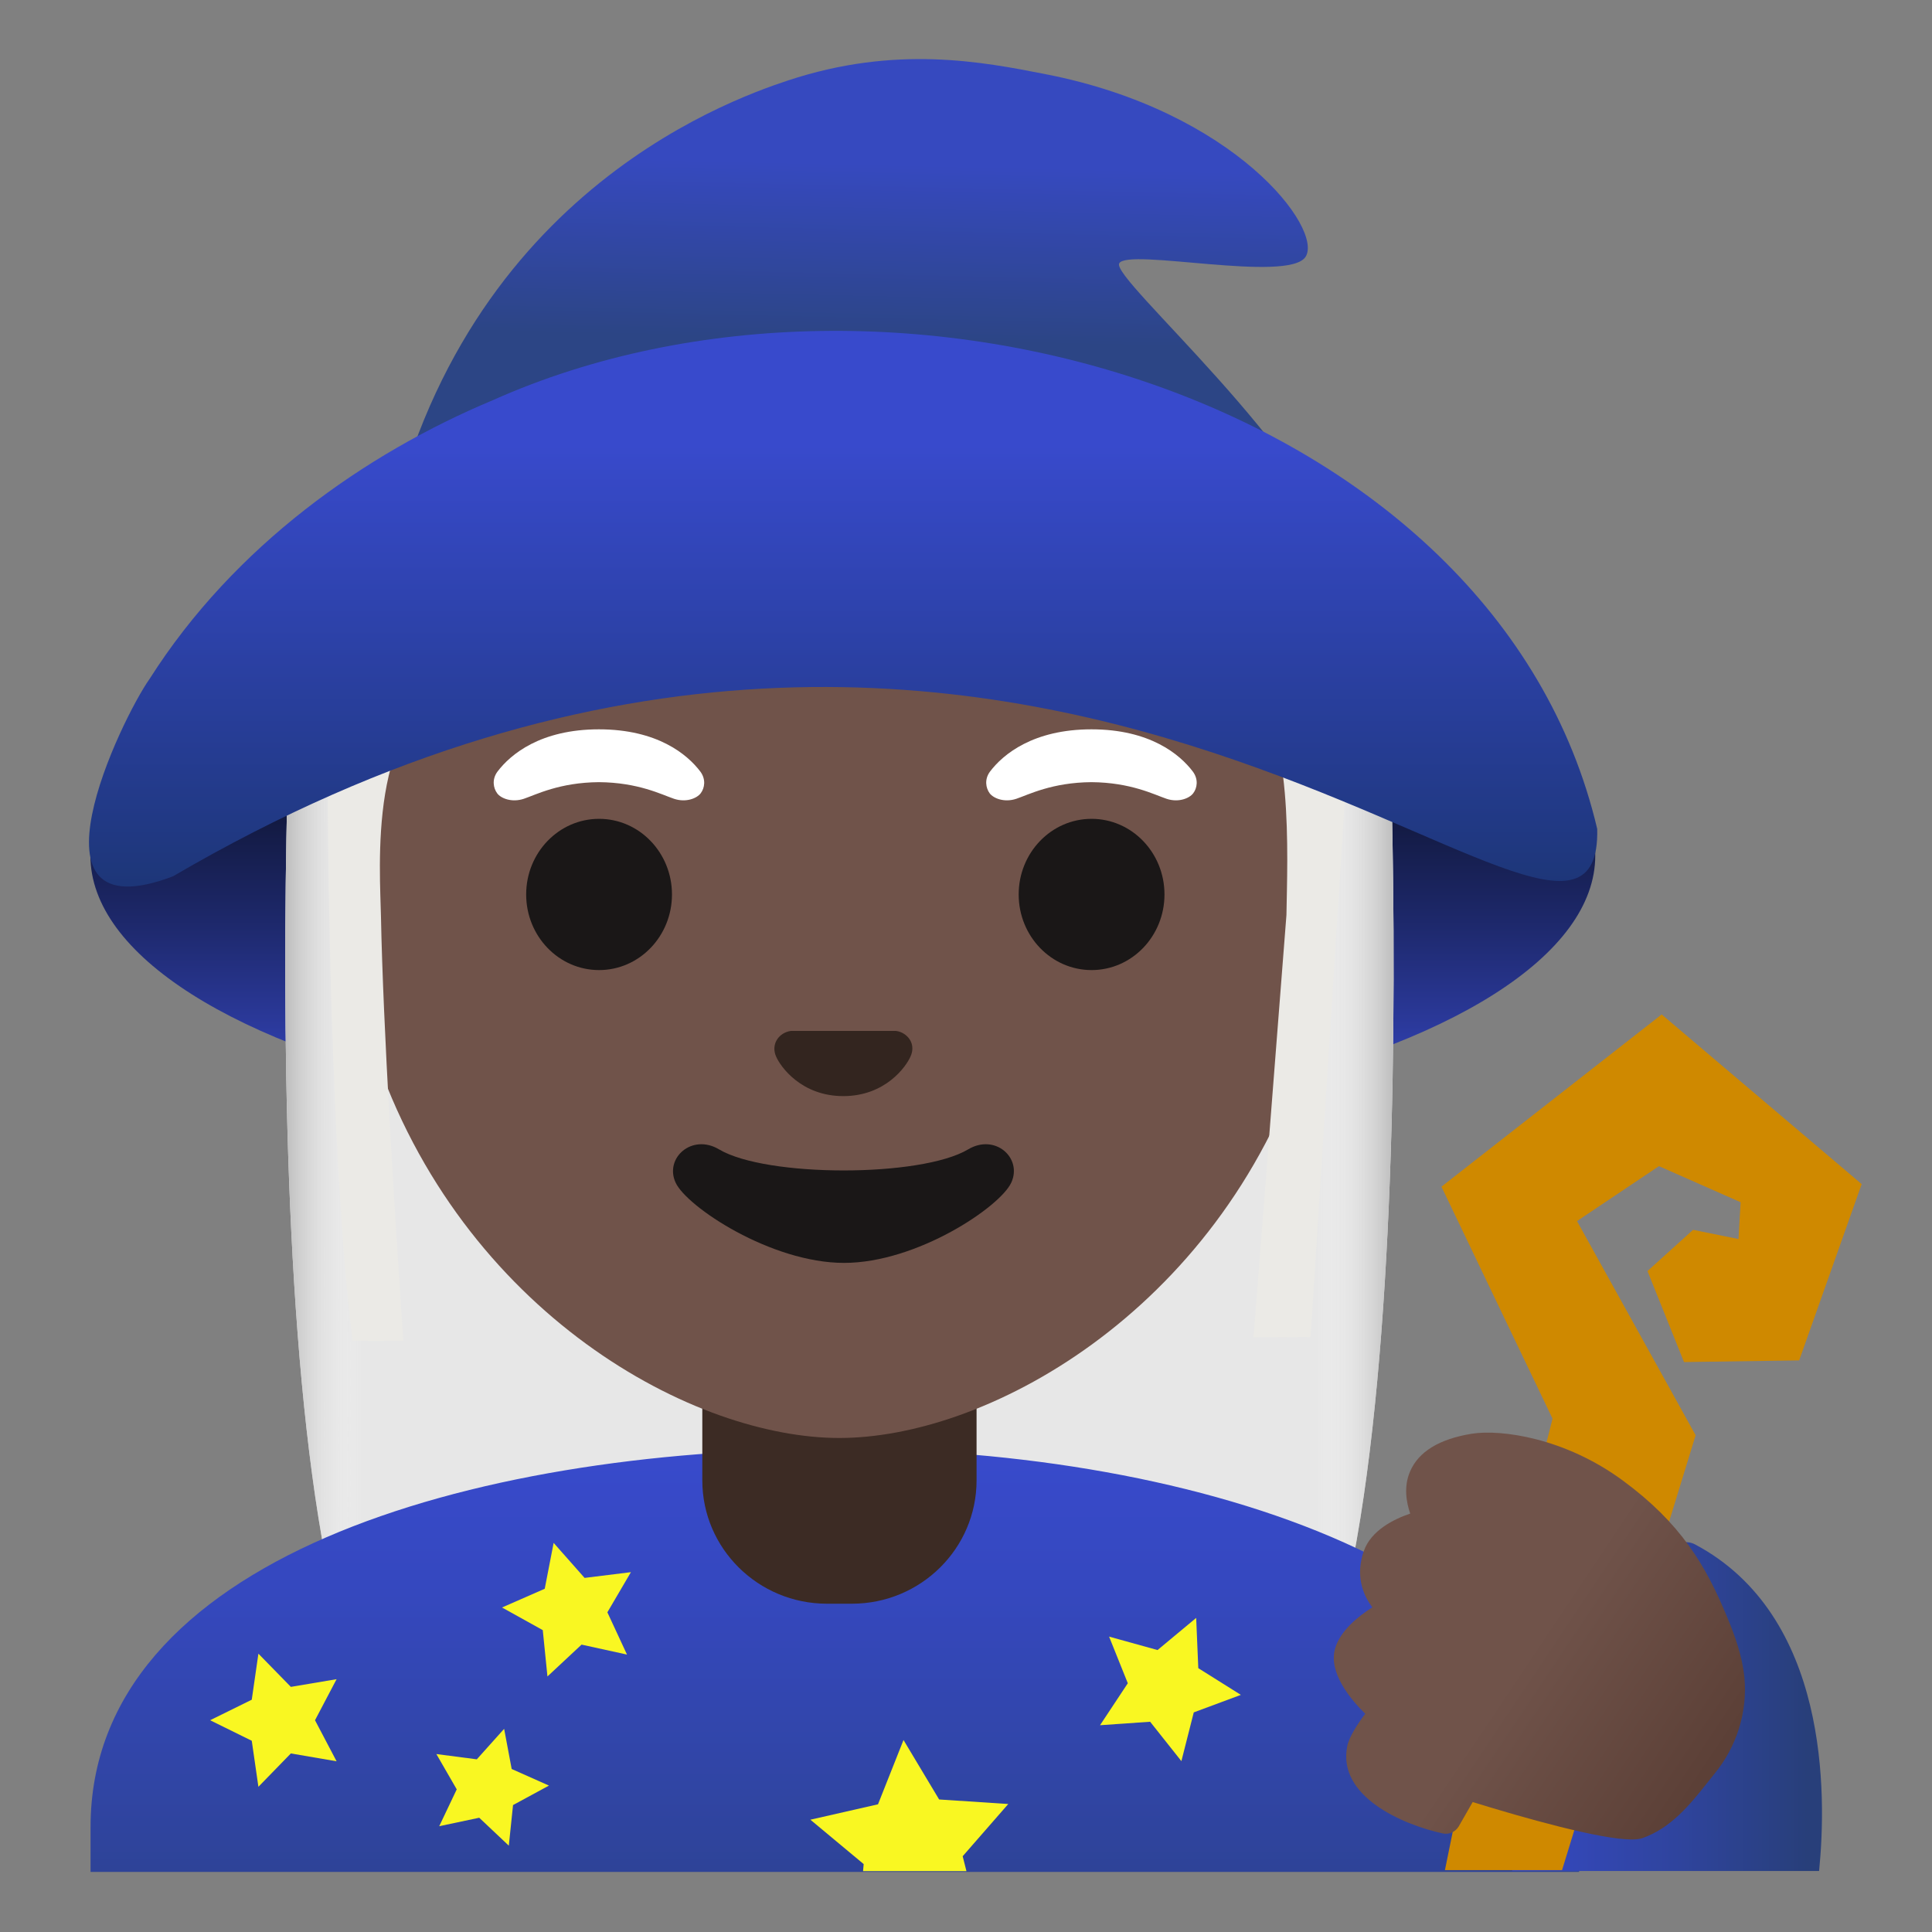 <svg enable-background="new 0 0 128 128" version="1.1" viewBox="0 0 128 128" xmlns="http://www.w3.org/2000/svg"><rect x="0" y="0" width="128" height="128" fill="#808080" stroke="none"/><linearGradient id="b" x1="55.843" x2="55.843" y1="90.825" y2="56.126" gradientTransform="matrix(1 0 0 -1 0 130)" gradientUnits="userSpaceOnUse"><stop stop-color="#05080F" offset="5.4506e-5"/><stop stop-color="#070A15" offset=".113"/><stop stop-color="#0B1026" offset=".264"/><stop stop-color="#131A42" offset=".437"/><stop stop-color="#1D286A" offset=".627"/><stop stop-color="#2B399B" offset=".828"/><stop stop-color="#384ACC" offset="1"/></linearGradient><ellipse cx="55.84" cy="56.69" rx="49.85" ry="18.32" fill="url(#b)"/><path d="m55.58 30.4s-22.96 1.09-35.75 4.97c-0.47 3.17-3.83 66.52 6 80.17 3.9 5.41 13.19 5.71 13.19 5.71l16.56-0.03v-90.82z" fill="#E7E7E7"/><path d="m55.65 30.4s22.96 1.09 35.75 4.97c0.47 3.17 3.83 66.52-6 80.17-3.9 5.41-13.19 5.71-13.19 5.71l-16.56-0.03v-90.82z" fill="#E7E7E7"/><linearGradient id="i" x1="18.902" x2="55.583" y1="54.17" y2="54.17" gradientTransform="matrix(1 0 0 -1 0 130)" gradientUnits="userSpaceOnUse"><stop stop-color="#BDBDBD" offset="0"/><stop stop-color="#fff" stop-opacity="0" offset=".139"/></linearGradient><path d="m55.58 30.4s-22.96 1.09-35.75 4.97c-0.47 3.17-3.83 66.52 6 80.17 3.9 5.41 13.19 5.71 13.19 5.71l16.56-0.03v-90.82z" fill="url(#i)"/><linearGradient id="h" x1="55.652" x2="92.333" y1="54.17" y2="54.17" gradientTransform="matrix(1 0 0 -1 0 130)" gradientUnits="userSpaceOnUse"><stop stop-color="#fff" stop-opacity="0" offset=".861"/><stop stop-color="#BDBDBD" offset="1"/></linearGradient><path d="m55.65 30.4s22.96 1.09 35.75 4.97c0.47 3.17 3.83 66.52-6 80.17-3.9 5.41-13.19 5.71-13.19 5.71l-16.56-0.03v-90.82z" fill="url(#h)"/><linearGradient id="a" x1="55.306" x2="55.306" y1="34.013" y2="-7.804" gradientTransform="matrix(1 0 0 -1 0 130)" gradientUnits="userSpaceOnUse"><stop stop-color="#384ACC" offset="0"/><stop stop-color="#3548BF" offset=".216"/><stop stop-color="#2F449D" offset=".615"/><stop stop-color="#283F7A" offset=".961"/></linearGradient><path d="M104.62,124.03v-2.98c0-16.79-24.99-25.09-49.31-25.06  C31.14,96.02,6,103.27,6,121.04v2.98H104.62z" fill="url(#a)"/><linearGradient id="g" x1="96.259" x2="120.7" y1="16.928" y2="16.928" gradientTransform="matrix(1 0 0 -1 0 130)" gradientUnits="userSpaceOnUse"><stop stop-color="#384ACC" offset="0"/><stop stop-color="#3548BF" offset=".216"/><stop stop-color="#2F449D" offset=".615"/><stop stop-color="#283F7A" offset=".961"/></linearGradient><path d="m112.3 102.32c-0.59-0.31-1.31-0.11-1.65 0.46-1.88 3.15-5.56 5.48-9.12 7.74-1.64 1.04-3.32 2.11-4.78 3.23-0.45 0.35-0.61 0.96-0.38 1.48l3.83 8.73h20.32c0.51-5.12 0.64-16.93-8.22-21.64z" fill="url(#g)"/><polygon points="36.68 102.22 38.73 104.54 41.8 104.16 40.24 106.82 41.54 109.62 38.53 108.96 36.27 111.07 35.96 108 33.26 106.5 36.09 105.26" fill="#F9F722"/><polygon points="33.4 114.54 33.9 117.2 36.37 118.3 33.99 119.59 33.71 122.28 31.75 120.43 29.1 120.99 30.26 118.55 28.91 116.21 31.59 116.56" fill="#F9F722"/><polygon points="57.18 123.97 64.03 123.97 63.78 122.98 66.8 119.52 62.22 119.22 59.86 115.28 58.17 119.54 53.69 120.56 57.22 123.5" fill="#F9F722"/><polygon points="17.12 109.56 19.27 111.76 22.3 111.25 20.87 113.97 22.3 116.69 19.27 116.17 17.12 118.38 16.68 115.33 13.92 113.97 16.68 112.61" fill="#F9F722"/><polygon points="79.25 107.19 79.39 110.52 82.21 112.29 79.09 113.45 78.27 116.68 76.2 114.07 72.88 114.3 74.72 111.52 73.48 108.43 76.69 109.32" fill="#F9F722"/><path d="m55.61 88.1h-9.08v9.98c0 4.51 3.7 8.17 8.26 8.17h1.65c4.56 0 8.26-3.66 8.26-8.17v-9.98h-9.09z" fill="#3C2B24"/><path d="m55.61 15.04c-17.2 0-33.13 12.79-33.13 39.91 0 21.78 13.49 34.67 25.23 38.83 2.8 0.99 5.5 1.49 7.9 1.49 2.38 0 5.07-0.49 7.85-1.47 11.76-4.14 25.28-17.03 25.28-38.84 0-27.13-15.93-39.92-33.13-39.92z" fill="#70534A"/><radialGradient id="f" cx="55.79" cy="126.32" r="33.93" gradientTransform="matrix(1 0 0 -.964 0 125.45)" gradientUnits="userSpaceOnUse"><stop stop-color="#fff" offset="0"/><stop stop-color="#FAF9F8" offset=".413"/><stop stop-color="#EBEAE6" offset=".995"/><stop stop-color="#EBEAE6" offset=".995"/></radialGradient><path d="m89.88 40.78-3.05 47.8-3.78 0.02 2.18-27.98c0.06-3.83 0.49-12.84-2.55-15.03-3.69-2.66-13.98-9.67-17.27-16.86 0 0-12.65 11.86-35.01 16.89-6.09 1.37-5.21 12.18-5.16 15.09 0.14 7.28 0.89 19.33 1.48 28.12l-3.36 0.01c-1.83-14.29-2.02-49.78-1.19-53.67 2.04-0.85 17.97-8.69 26.3-9.72 12.21-1.51 33.56 10.57 41.41 15.33z" fill="url(#f)"/><path d="m64.14 76.15c-3.12 1.86-13.37 1.86-16.5 0-1.79-1.07-3.63 0.57-2.88 2.2 0.73 1.6 6.32 5.32 11.16 5.32s10.35-3.72 11.08-5.32c0.75-1.63-1.07-3.27-2.86-2.2z" fill="#1A1717"/><path d="m59.67 68.38c-0.1-0.04-0.21-0.07-0.32-0.08h-6.94c-0.11 0.01-0.21 0.04-0.32 0.08-0.63 0.25-0.97 0.91-0.68 1.6s1.68 2.64 4.46 2.64 4.17-1.95 4.46-2.64c0.31-0.69-0.03-1.34-0.66-1.6z" fill="#33251F"/><g fill="#1A1717"><ellipse cx="39.69" cy="59.26" rx="4.83" ry="5.01"/><ellipse cx="72.32" cy="59.26" rx="4.83" ry="5.01"/></g><g fill="#fff"><path d="m46.4 51.12c-0.86-1.14-2.85-2.8-6.72-2.8s-5.86 1.66-6.72 2.8c-0.38 0.51-0.28 1.09-0.02 1.44 0.24 0.33 0.97 0.63 1.77 0.36s2.36-1.08 4.97-1.1c2.61 0.02 4.17 0.83 4.97 1.1s1.52-0.03 1.77-0.36c0.27-0.35 0.36-0.93-0.02-1.44z"/><path d="m79.03 51.12c-0.86-1.14-2.85-2.8-6.72-2.8-3.86 0-5.86 1.66-6.72 2.8-0.38 0.51-0.28 1.09-0.02 1.44 0.25 0.33 0.97 0.63 1.77 0.36s2.36-1.08 4.97-1.1c2.61 0.02 4.17 0.83 4.97 1.1s1.52-0.03 1.77-0.36c0.27-0.35 0.36-0.93-0.02-1.44z"/></g><linearGradient id="e" x1="58.139" x2="57.718" y1="125.99" y2="107.47" gradientTransform="matrix(1 0 0 -1 0 130)" gradientUnits="userSpaceOnUse"><stop stop-color="#3649BF" offset=".37"/><stop stop-color="#2C4585" offset="1"/></linearGradient><path d="m74.15 17.45c0.54-1.04 11.23 1.32 12.35-0.44 1.17-1.85-4.65-9.64-17.2-12.09-4.22-0.83-9.96-1.95-17.09 0.41-4.2 1.39-22.87 8.1-27 32.75-0.01 0.06 64.32 0.24 64.32 0.24-2.58-8.57-15.92-19.83-15.38-20.87z" fill="url(#e)"/><linearGradient id="d" x1="55.86" x2="55.86" y1="108.09" y2="71.271" gradientTransform="matrix(1 0 0 -1 0 130)" gradientUnits="userSpaceOnUse"><stop stop-color="#384ACC" offset=".207"/><stop stop-color="#1D3678" offset="1"/></linearGradient><path d="m105.82 54.92c-6.7-28.45-46.53-40.31-73.16-28.41-8.47 3.54-17.15 9.65-22.75 18.47-1.84 2.59-8.84 17.02 1.55 13.08 57.49-33.63 94.72 12.8 94.36-3.14z" fill="url(#d)"/><path d="m112.17 81.48-3.02 2.73 2.42 6.03 7.63-0.11 4.14-11.68-13.25-11.24-14.59 11.41 7.36 15.37c-0.55 2.18-3.66 14.45-4.49 17.74-0.73 2.89-1.71 7.54-2.64 12.17h7.76l8.85-28.81-7.86-14.19 5.43-3.64 5.41 2.39-0.14 2.44-3.01-0.61z" fill="#CF8900"/><linearGradient id="c" x1="89.202" x2="112.78" y1="27.949" y2="12.182" gradientTransform="matrix(1 0 0 -1 0 130)" gradientUnits="userSpaceOnUse"><stop stop-color="#70534A" offset=".5"/><stop stop-color="#5C4037" offset="1"/></linearGradient><path d="m115.57 111.13c-0.14-1.41-0.63-2.76-1.1-3.89-1.46-3.57-3.14-6.34-6.94-9.14-3.86-2.85-8.11-3.42-10.03-3.11-2.15 0.35-3.52 1.19-4.08 2.5-0.43 1-0.25 2.03 0.01 2.79-1.1 0.37-2.59 1.12-3.07 2.47-0.56 1.58-0.1 2.87 0.56 3.74-0.94 0.6-2.13 1.55-2.47 2.74-0.45 1.58 1.02 3.35 2 4.31-0.48 0.64-1.06 1.51-1.19 2.14-0.68 3.33 3.66 5.21 6.33 5.79 0.41 0.09 0.83-0.1 1.05-0.46l0.93-1.62c3.43 1.06 8.45 2.48 10.54 2.48 0.28 0 0.51-0.03 0.68-0.08 1.92-0.67 3.17-2.23 4.27-3.61 0.17-0.21 0.34-0.43 0.51-0.64 1.5-1.81 2.22-4.15 2-6.41z" fill="url(#c)"/></svg>
